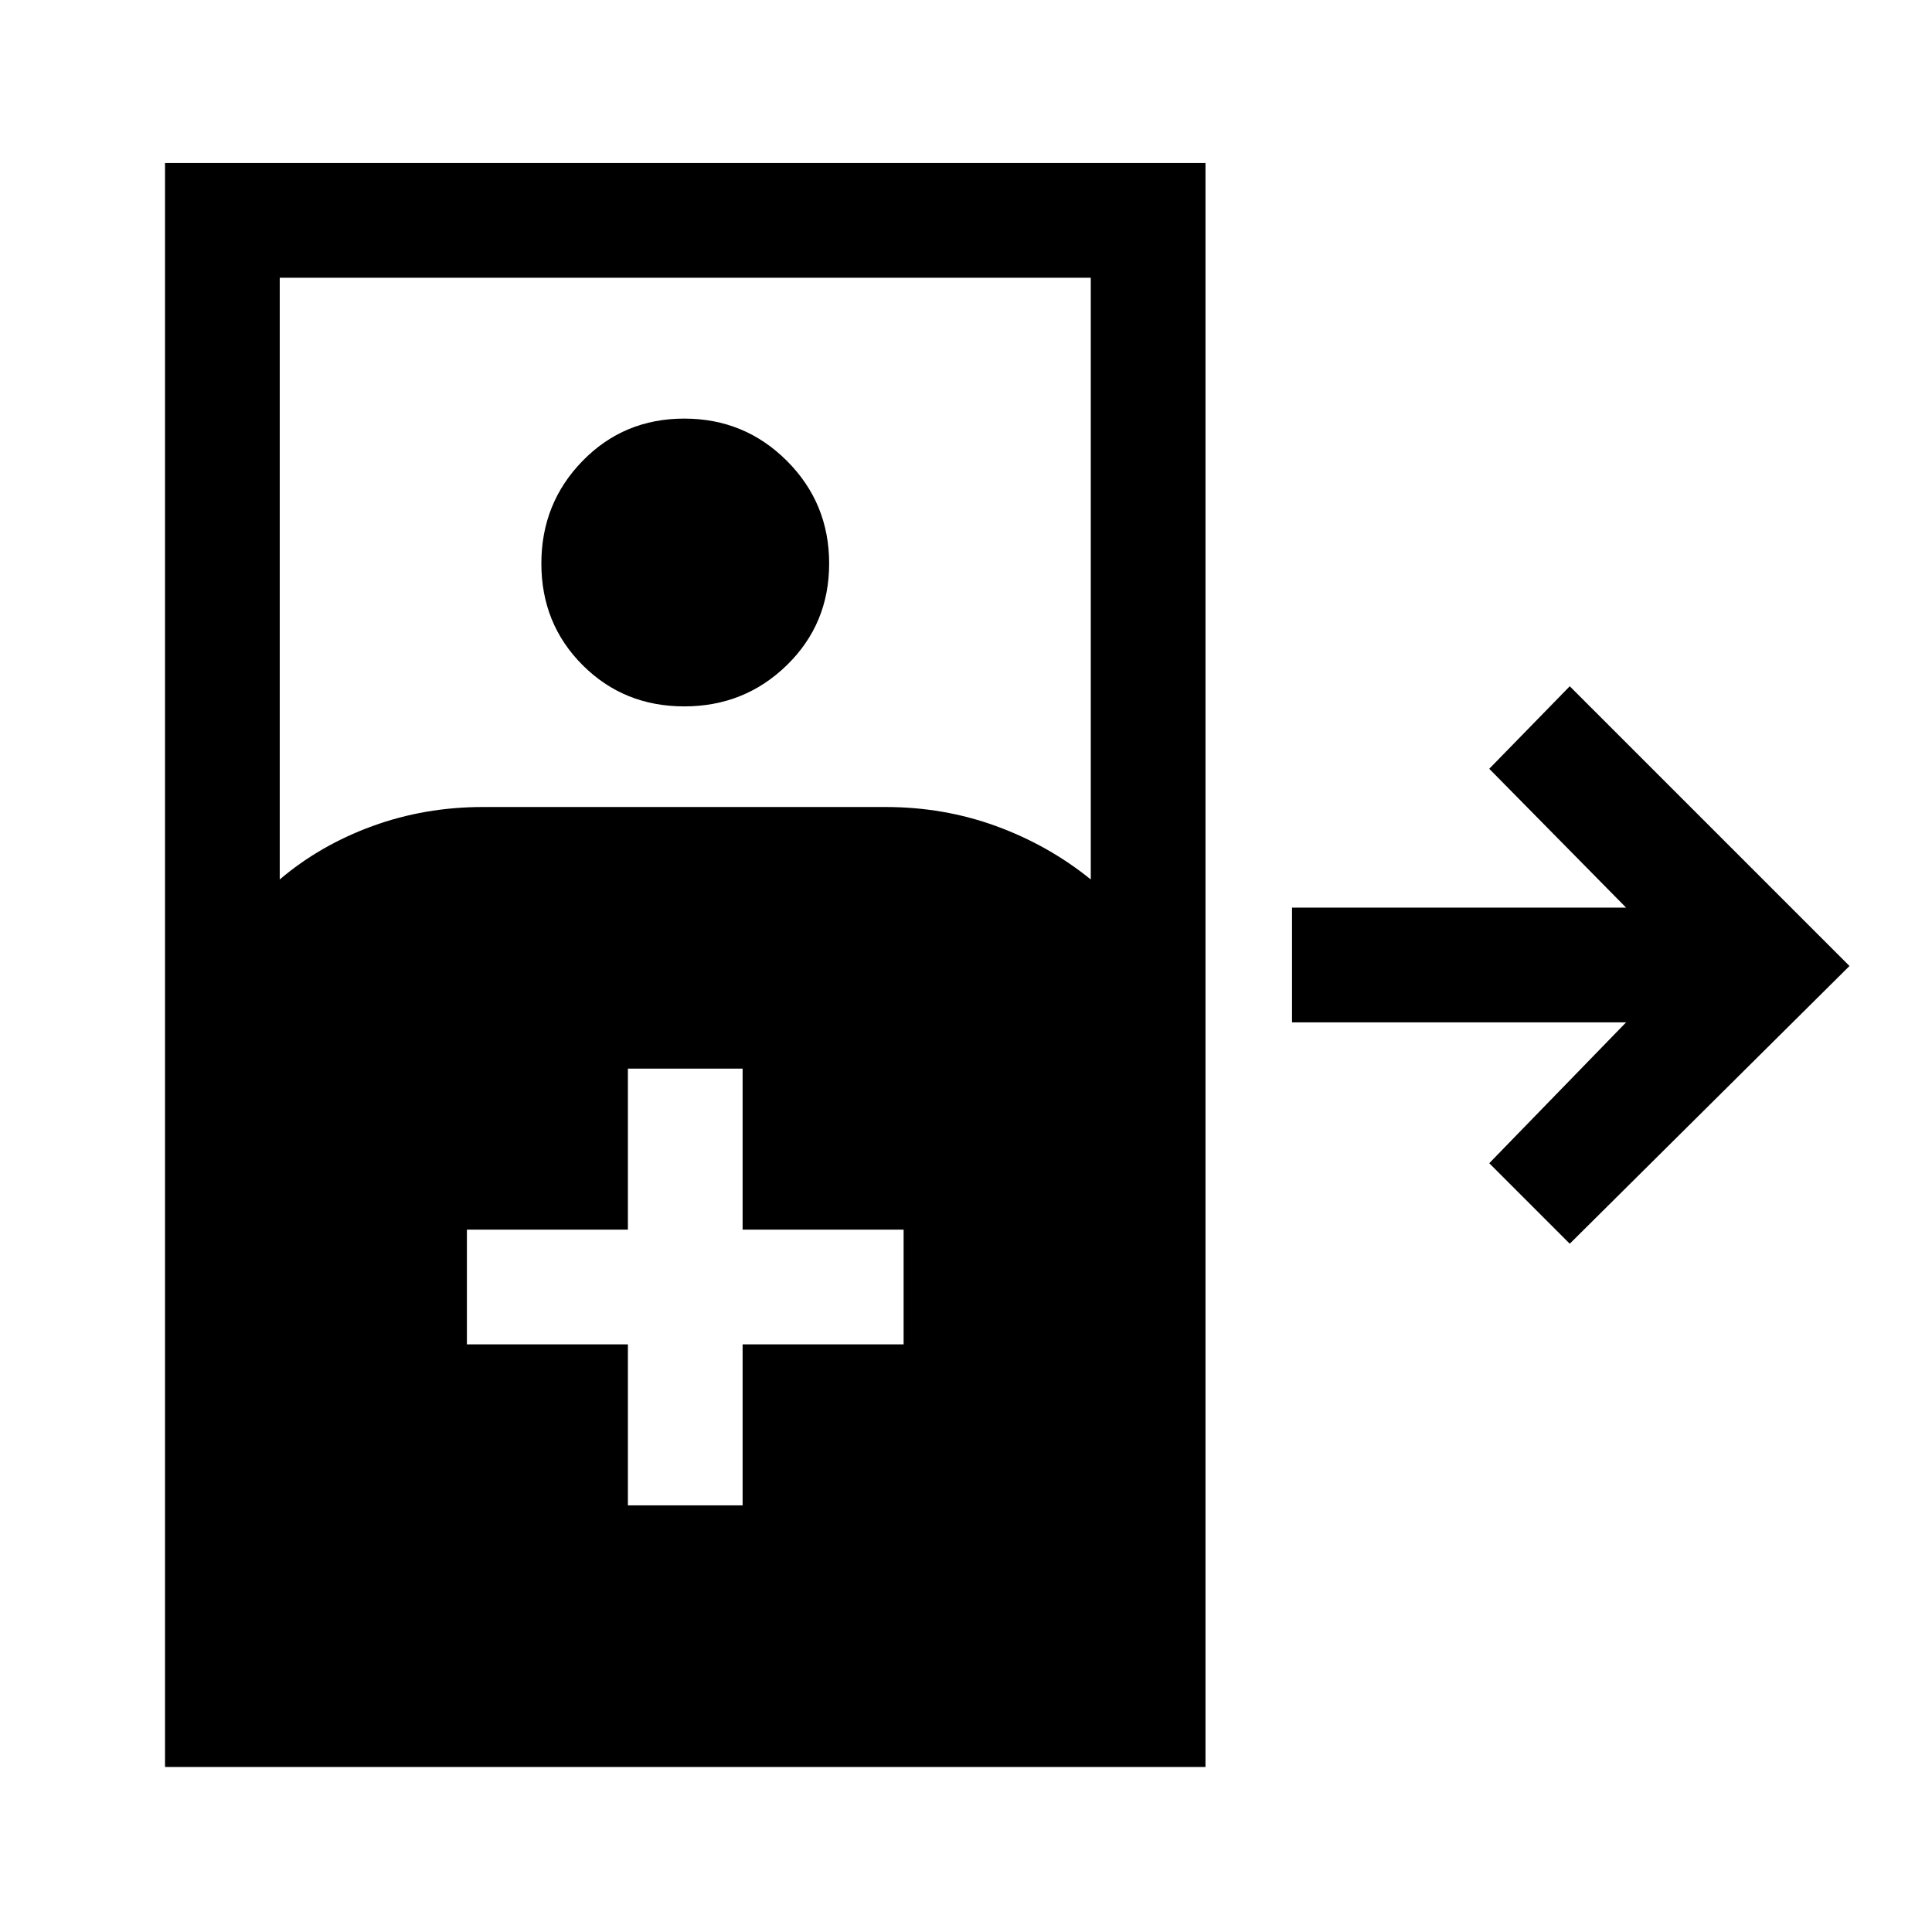 <svg xmlns="http://www.w3.org/2000/svg" height="48" width="48"><path d="M4.1 43.9V4.05h25.85V43.9Zm2.85-22.05q1-.85 2.3-1.325 1.3-.475 2.75-.475h10q1.45 0 2.75.475t2.35 1.325V6.9H6.95ZM17 17.55q-1.5 0-2.525-1.025T13.45 14q0-1.5 1.025-2.55Q15.5 10.4 17 10.4t2.55 1.05Q20.6 12.5 20.6 14q0 1.5-1.05 2.525T17 17.55ZM39 30.9l-2-2 3.4-3.5h-8.3v-2.85h8.3L37 19.1l2-2.05L45.95 24Zm-23.4 6.5h2.85v-4h4v-2.85h-4v-4H15.6v4h-4v2.85h4Z"/></svg>